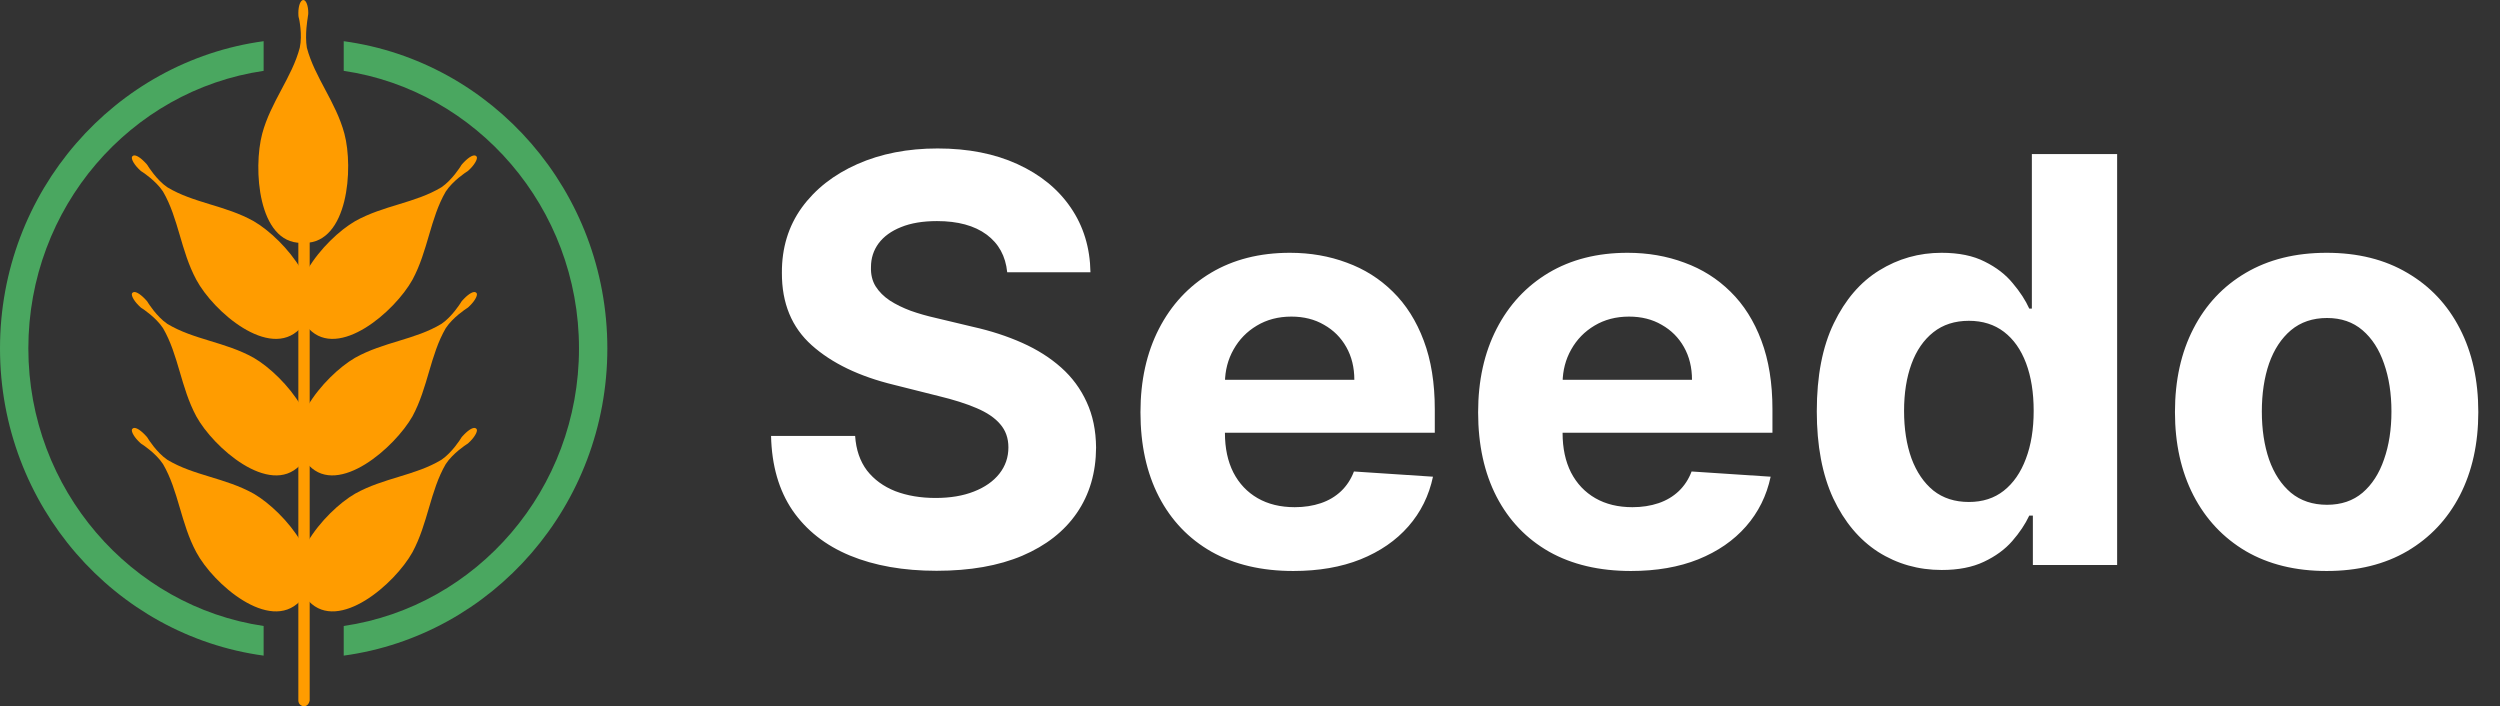 <svg width="177" height="50" viewBox="0 0 177 50" fill="none" xmlns="http://www.w3.org/2000/svg">
<rect x="0" y="0" width="177" height="50" fill="#333333" stroke="none"/>
<path d="M21.524 50C21.324 50 21.123 49.846 21.123 49.59V7.267C21.123 7.062 21.274 6.857 21.524 6.857C21.725 6.857 21.926 7.011 21.926 7.267V49.59C21.876 49.846 21.725 50 21.524 50Z" fill="#FF9C00"/>
<path d="M24.385 9.468C23.783 7.216 22.277 5.476 21.726 3.378C21.575 2.457 21.776 1.331 21.776 1.331C21.776 1.228 21.826 1.075 21.826 0.921C21.826 0.409 21.675 0 21.475 0C21.274 0 21.123 0.409 21.123 0.921C21.123 1.075 21.123 1.177 21.174 1.331C21.174 1.331 21.424 2.457 21.224 3.378C20.672 5.476 19.167 7.216 18.564 9.468C17.912 11.924 18.263 17.196 21.324 17.196H21.575C24.636 17.196 25.037 11.924 24.385 9.468Z" fill="#FF9C00"/>
<path d="M29.202 19.806C30.306 17.759 30.456 15.456 31.56 13.562C32.062 12.794 33.015 12.18 33.015 12.18C33.115 12.129 33.216 12.027 33.316 11.925C33.667 11.566 33.868 11.157 33.718 11.055C33.567 10.901 33.216 11.106 32.865 11.464C32.764 11.566 32.664 11.669 32.614 11.771C32.614 11.771 32.012 12.743 31.259 13.255C29.403 14.381 27.145 14.535 25.138 15.661C22.93 16.94 19.568 20.932 21.726 23.132L21.876 23.286C23.984 25.486 27.948 22.058 29.202 19.806Z" fill="#FF9C00"/>
<path d="M13.899 19.806C12.795 17.759 12.645 15.456 11.541 13.562C11.039 12.794 10.086 12.18 10.086 12.18C9.986 12.129 9.885 12.027 9.785 11.925C9.434 11.566 9.233 11.157 9.384 11.055C9.534 10.901 9.885 11.106 10.236 11.464C10.337 11.566 10.437 11.669 10.487 11.771C10.487 11.771 11.089 12.743 11.842 13.255C13.699 14.381 15.956 14.535 17.963 15.661C20.171 16.94 23.533 20.932 21.375 23.132L21.225 23.286C19.067 25.486 15.104 22.058 13.899 19.806Z" fill="#FF9C00"/>
<path d="M29.202 29.478C30.306 27.431 30.456 25.128 31.56 23.234C32.062 22.466 33.015 21.852 33.015 21.852C33.115 21.801 33.216 21.699 33.316 21.596C33.667 21.238 33.868 20.829 33.718 20.726C33.567 20.573 33.216 20.778 32.865 21.136C32.764 21.238 32.664 21.34 32.614 21.443C32.614 21.443 32.012 22.415 31.259 22.927C29.403 24.053 27.145 24.206 25.138 25.332C22.93 26.612 19.568 30.604 21.726 32.804L21.876 32.958C23.984 35.158 27.948 31.678 29.202 29.478Z" fill="#FF9C00"/>
<path d="M13.899 29.478C12.795 27.431 12.645 25.128 11.541 23.234C11.039 22.466 10.086 21.852 10.086 21.852C9.986 21.801 9.885 21.699 9.785 21.596C9.434 21.238 9.233 20.829 9.384 20.726C9.534 20.573 9.885 20.778 10.236 21.136C10.337 21.238 10.437 21.34 10.487 21.443C10.487 21.443 11.089 22.415 11.842 22.927C13.699 24.053 15.956 24.206 17.963 25.332C20.171 26.612 23.533 30.604 21.375 32.804L21.225 32.958C19.067 35.158 15.104 31.678 13.899 29.478Z" fill="#FF9C00"/>
<path d="M29.202 39.099C30.306 37.052 30.456 34.749 31.56 32.856C32.062 32.088 33.015 31.474 33.015 31.474C33.115 31.423 33.216 31.32 33.316 31.218C33.667 30.86 33.868 30.45 33.718 30.348C33.567 30.194 33.216 30.399 32.865 30.757C32.764 30.86 32.664 30.962 32.614 31.064C32.614 31.064 32.012 32.037 31.259 32.549C29.403 33.675 27.145 33.828 25.138 34.954C22.93 36.233 19.568 40.225 21.726 42.426L21.876 42.579C23.984 44.78 27.948 41.351 29.202 39.099Z" fill="#FF9C00"/>
<path d="M13.899 39.099C12.795 37.052 12.645 34.749 11.541 32.856C11.039 32.088 10.086 31.474 10.086 31.474C9.986 31.423 9.885 31.32 9.785 31.218C9.434 30.86 9.233 30.45 9.384 30.348C9.534 30.194 9.885 30.399 10.236 30.757C10.337 30.86 10.437 30.962 10.487 31.064C10.487 31.064 11.089 32.037 11.842 32.549C13.699 33.675 15.956 33.828 17.963 34.954C20.171 36.233 23.533 40.225 21.375 42.426L21.225 42.579C19.067 44.78 15.104 41.351 13.899 39.099Z" fill="#FF9C00"/>
<path d="M18.665 44.32C9.282 42.938 2.007 34.647 2.007 24.668C2.007 14.688 9.232 6.398 18.665 5.016V2.917C8.128 4.35 0 13.562 0 24.668C0 35.773 8.128 44.985 18.665 46.418V44.32Z" fill="#4AA760"/>
<path d="M24.335 2.917V5.016C33.718 6.398 40.993 14.688 40.993 24.668C40.993 34.647 33.768 42.938 24.335 44.32V46.418C34.872 44.985 43 35.773 43 24.668C43 13.562 34.872 4.35 24.335 2.917Z" fill="#4AA760"/>
<path d="M71.31 19.276C71.196 18.13 70.708 17.24 69.847 16.605C68.985 15.971 67.815 15.653 66.338 15.653C65.334 15.653 64.487 15.796 63.795 16.079C63.104 16.354 62.574 16.738 62.205 17.23C61.845 17.723 61.665 18.281 61.665 18.906C61.646 19.427 61.755 19.882 61.992 20.27C62.238 20.658 62.574 20.994 63 21.278C63.426 21.553 63.919 21.794 64.477 22.003C65.036 22.202 65.633 22.372 66.267 22.514L68.881 23.139C70.15 23.423 71.314 23.802 72.375 24.276C73.436 24.749 74.354 25.331 75.131 26.023C75.907 26.714 76.508 27.528 76.935 28.466C77.37 29.403 77.593 30.478 77.602 31.69C77.593 33.471 77.138 35.014 76.239 36.321C75.349 37.618 74.061 38.627 72.375 39.347C70.699 40.057 68.677 40.412 66.31 40.412C63.961 40.412 61.916 40.052 60.173 39.332C58.44 38.613 57.086 37.547 56.111 36.136C55.145 34.716 54.638 32.959 54.591 30.866H60.543C60.609 31.842 60.888 32.656 61.381 33.31C61.883 33.954 62.55 34.441 63.383 34.773C64.226 35.095 65.178 35.256 66.239 35.256C67.28 35.256 68.185 35.104 68.952 34.801C69.728 34.498 70.329 34.077 70.756 33.537C71.182 32.997 71.395 32.377 71.395 31.676C71.395 31.023 71.201 30.474 70.812 30.028C70.434 29.583 69.875 29.204 69.136 28.892C68.407 28.579 67.512 28.296 66.452 28.04L63.284 27.244C60.831 26.648 58.895 25.715 57.474 24.446C56.054 23.177 55.349 21.468 55.358 19.318C55.349 17.557 55.817 16.018 56.764 14.702C57.721 13.385 59.032 12.358 60.699 11.619C62.365 10.881 64.26 10.511 66.381 10.511C68.54 10.511 70.424 10.881 72.034 11.619C73.653 12.358 74.913 13.385 75.812 14.702C76.712 16.018 77.176 17.543 77.204 19.276H71.31ZM91.569 40.426C89.325 40.426 87.393 39.972 85.773 39.062C84.164 38.144 82.923 36.847 82.052 35.17C81.181 33.485 80.745 31.491 80.745 29.19C80.745 26.946 81.181 24.976 82.052 23.281C82.923 21.586 84.149 20.265 85.731 19.318C87.322 18.371 89.187 17.898 91.327 17.898C92.767 17.898 94.107 18.13 95.347 18.594C96.597 19.048 97.686 19.735 98.614 20.653C99.552 21.572 100.281 22.727 100.802 24.119C101.323 25.502 101.583 27.121 101.583 28.977V30.639H83.16V26.889H95.887C95.887 26.018 95.698 25.246 95.319 24.574C94.94 23.901 94.415 23.376 93.742 22.997C93.079 22.609 92.308 22.415 91.427 22.415C90.508 22.415 89.694 22.628 88.984 23.054C88.283 23.471 87.734 24.034 87.336 24.744C86.938 25.445 86.735 26.226 86.725 27.088V30.653C86.725 31.733 86.924 32.666 87.322 33.452C87.729 34.238 88.302 34.844 89.04 35.27C89.779 35.696 90.655 35.909 91.668 35.909C92.341 35.909 92.956 35.814 93.515 35.625C94.074 35.436 94.552 35.151 94.95 34.773C95.347 34.394 95.65 33.93 95.859 33.381L101.455 33.75C101.171 35.095 100.589 36.269 99.708 37.273C98.837 38.267 97.71 39.044 96.327 39.602C94.954 40.151 93.368 40.426 91.569 40.426ZM115.475 40.426C113.231 40.426 111.299 39.972 109.68 39.062C108.07 38.144 106.829 36.847 105.958 35.17C105.087 33.485 104.651 31.491 104.651 29.19C104.651 26.946 105.087 24.976 105.958 23.281C106.829 21.586 108.056 20.265 109.637 19.318C111.228 18.371 113.094 17.898 115.234 17.898C116.673 17.898 118.013 18.13 119.254 18.594C120.504 19.048 121.593 19.735 122.521 20.653C123.458 21.572 124.187 22.727 124.708 24.119C125.229 25.502 125.489 27.121 125.489 28.977V30.639H107.066V26.889H119.793C119.793 26.018 119.604 25.246 119.225 24.574C118.846 23.901 118.321 23.376 117.648 22.997C116.986 22.609 116.214 22.415 115.333 22.415C114.415 22.415 113.6 22.628 112.89 23.054C112.189 23.471 111.64 24.034 111.242 24.744C110.844 25.445 110.641 26.226 110.631 27.088V30.653C110.631 31.733 110.83 32.666 111.228 33.452C111.635 34.238 112.208 34.844 112.947 35.27C113.685 35.696 114.561 35.909 115.575 35.909C116.247 35.909 116.862 35.814 117.421 35.625C117.98 35.436 118.458 35.151 118.856 34.773C119.254 34.394 119.557 33.93 119.765 33.381L125.362 33.75C125.077 35.095 124.495 36.269 123.614 37.273C122.743 38.267 121.616 39.044 120.234 39.602C118.861 40.151 117.274 40.426 115.475 40.426ZM137.478 40.355C135.821 40.355 134.32 39.929 132.975 39.077C131.64 38.215 130.579 36.951 129.793 35.284C129.017 33.608 128.629 31.553 128.629 29.119C128.629 26.619 129.031 24.541 129.836 22.884C130.641 21.217 131.711 19.972 133.046 19.148C134.391 18.314 135.863 17.898 137.464 17.898C138.685 17.898 139.703 18.106 140.518 18.523C141.342 18.93 142.004 19.441 142.506 20.057C143.018 20.663 143.406 21.259 143.671 21.847H143.856V10.909H149.893V40H143.927V36.506H143.671C143.387 37.112 142.985 37.713 142.464 38.31C141.952 38.897 141.285 39.385 140.461 39.773C139.647 40.161 138.652 40.355 137.478 40.355ZM139.396 35.54C140.371 35.54 141.195 35.275 141.867 34.744C142.549 34.205 143.07 33.452 143.43 32.486C143.799 31.52 143.984 30.388 143.984 29.091C143.984 27.794 143.804 26.667 143.444 25.71C143.084 24.754 142.563 24.015 141.881 23.494C141.2 22.974 140.371 22.713 139.396 22.713C138.401 22.713 137.563 22.983 136.881 23.523C136.2 24.062 135.683 24.811 135.333 25.767C134.983 26.724 134.808 27.831 134.808 29.091C134.808 30.36 134.983 31.482 135.333 32.457C135.693 33.423 136.209 34.181 136.881 34.73C137.563 35.27 138.401 35.54 139.396 35.54ZM164.726 40.426C162.519 40.426 160.611 39.957 159.001 39.02C157.401 38.073 156.165 36.757 155.294 35.071C154.423 33.376 153.987 31.411 153.987 29.176C153.987 26.922 154.423 24.953 155.294 23.267C156.165 21.572 157.401 20.256 159.001 19.318C160.611 18.371 162.519 17.898 164.726 17.898C166.932 17.898 168.836 18.371 170.436 19.318C172.046 20.256 173.286 21.572 174.158 23.267C175.029 24.953 175.464 26.922 175.464 29.176C175.464 31.411 175.029 33.376 174.158 35.071C173.286 36.757 172.046 38.073 170.436 39.02C168.836 39.957 166.932 40.426 164.726 40.426ZM164.754 35.739C165.758 35.739 166.596 35.455 167.268 34.886C167.941 34.309 168.447 33.523 168.788 32.528C169.139 31.534 169.314 30.402 169.314 29.134C169.314 27.865 169.139 26.733 168.788 25.739C168.447 24.744 167.941 23.958 167.268 23.381C166.596 22.803 165.758 22.514 164.754 22.514C163.741 22.514 162.889 22.803 162.197 23.381C161.516 23.958 161 24.744 160.649 25.739C160.308 26.733 160.138 27.865 160.138 29.134C160.138 30.402 160.308 31.534 160.649 32.528C161 33.523 161.516 34.309 162.197 34.886C162.889 35.455 163.741 35.739 164.754 35.739Z" fill="white"/>
</svg>
